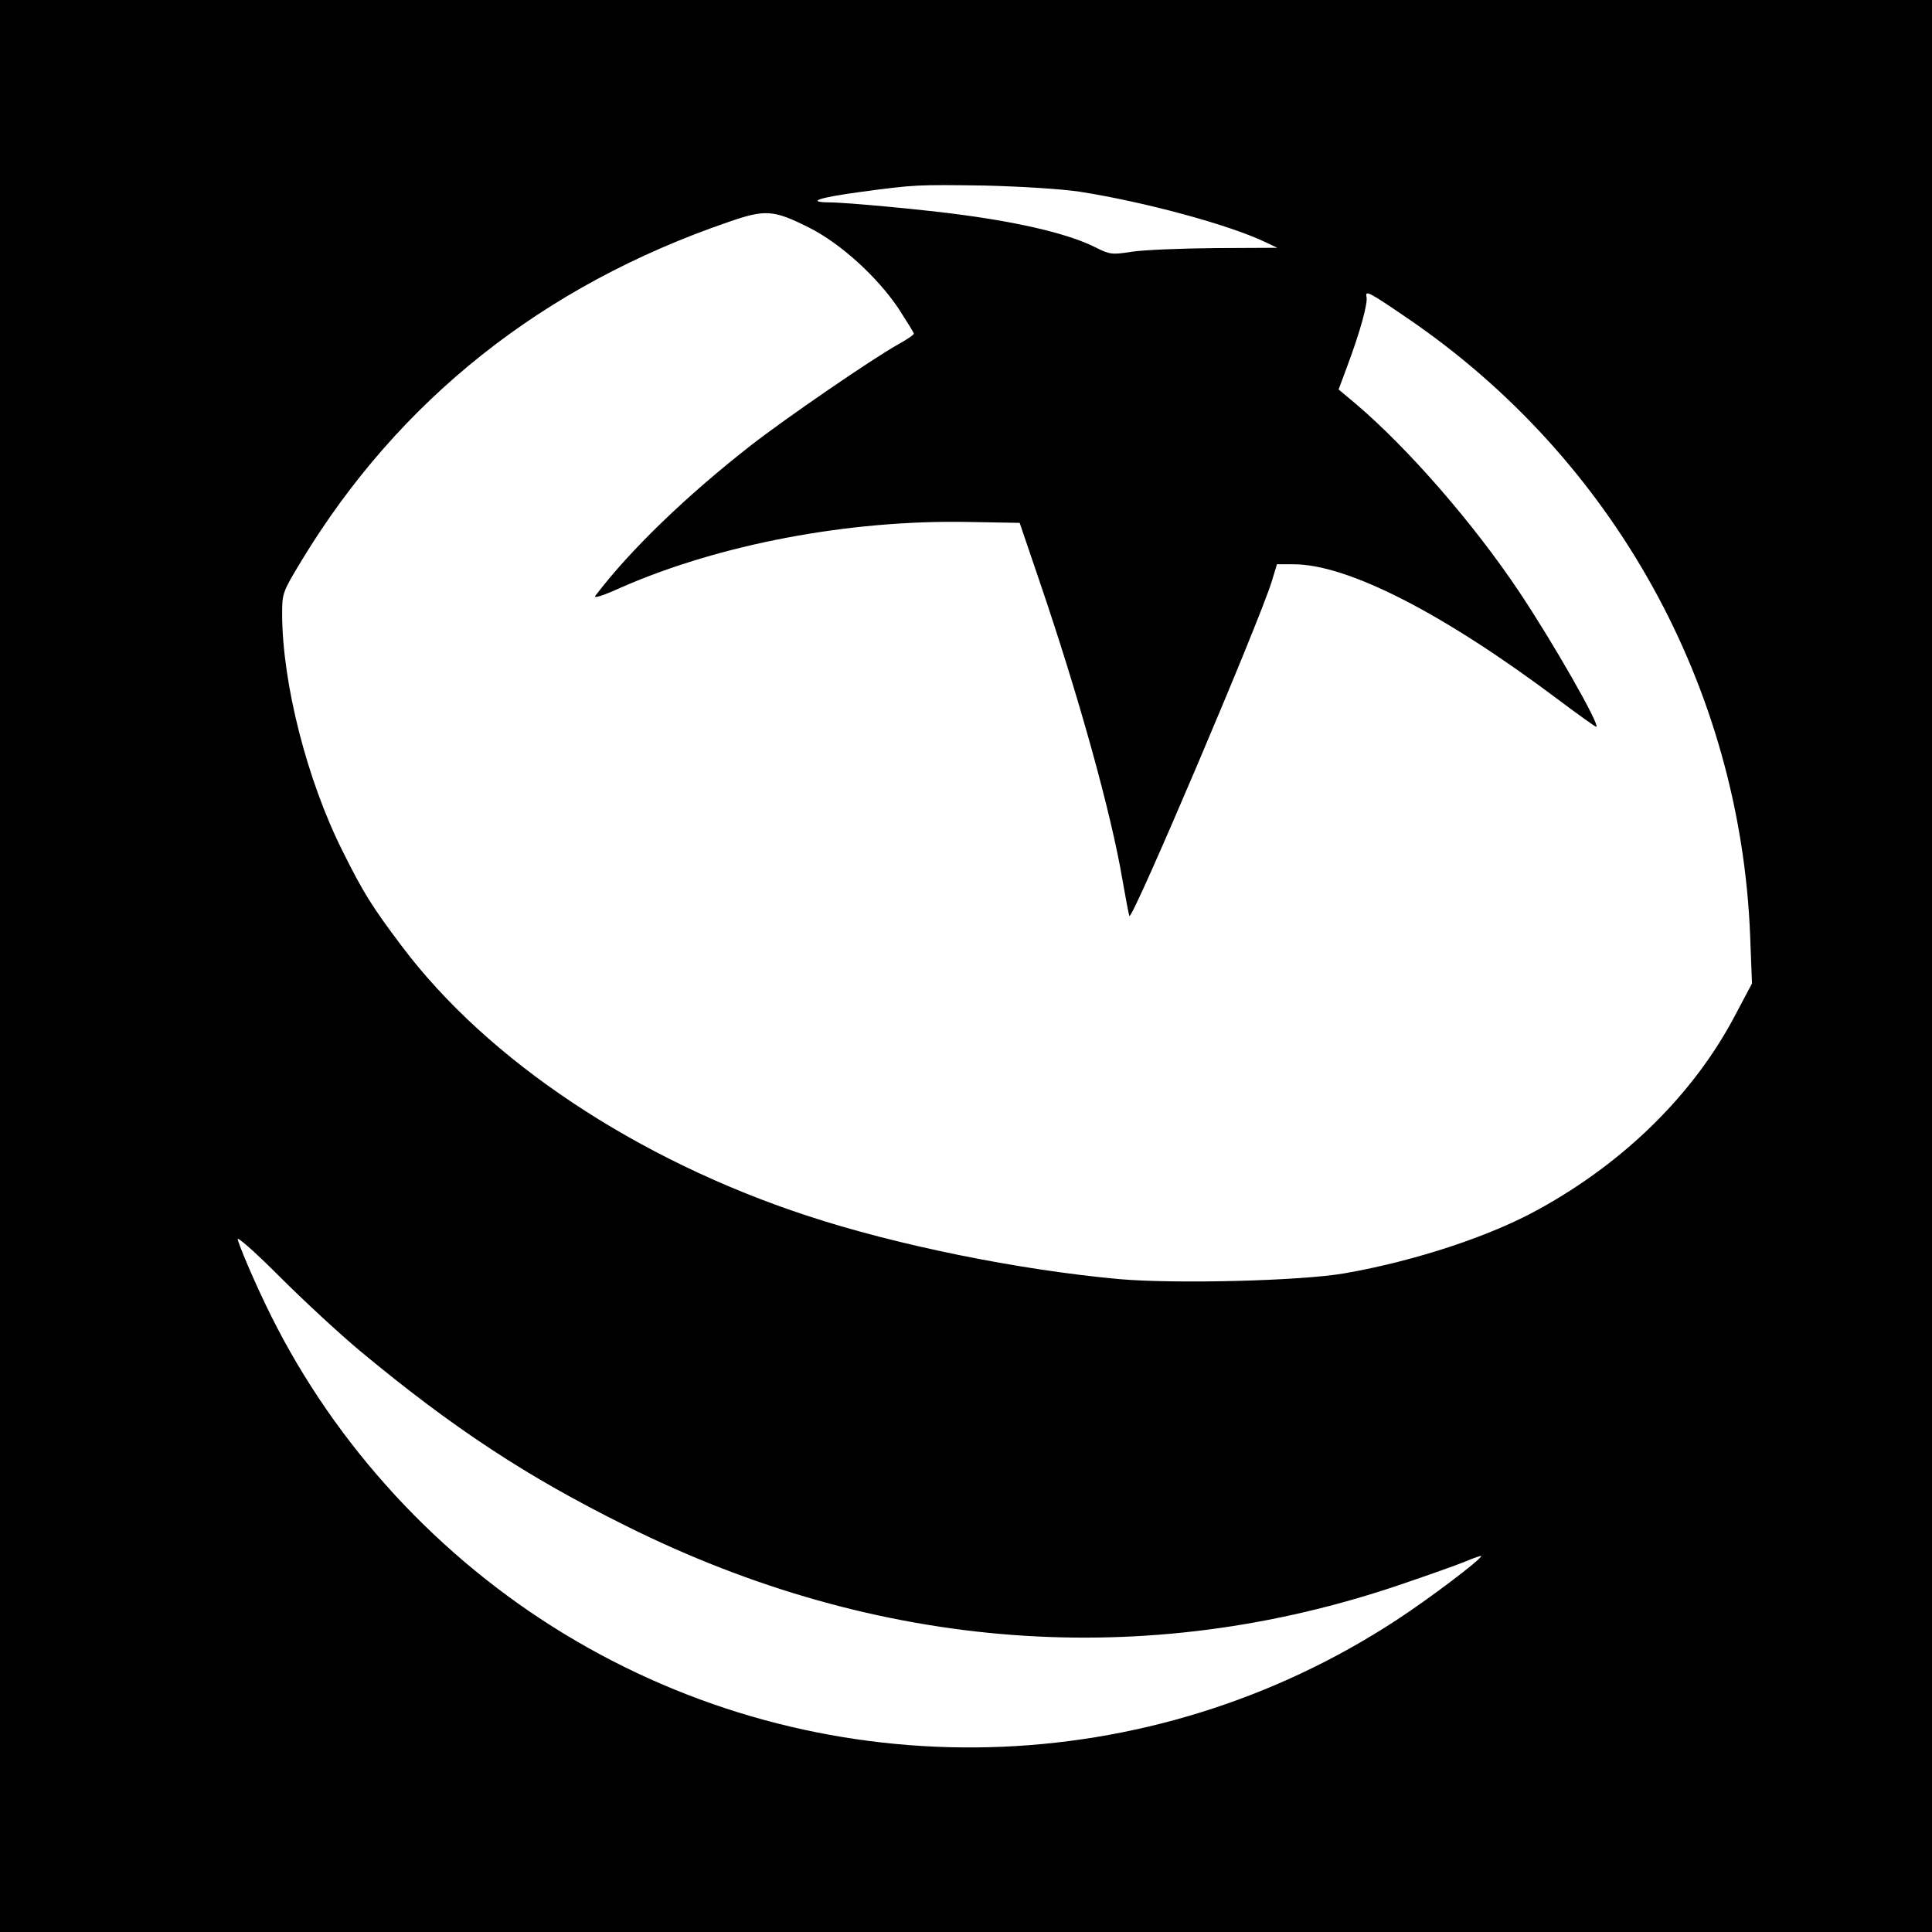 <?xml version="1.0" standalone="no"?>
<!DOCTYPE svg PUBLIC "-//W3C//DTD SVG 20010904//EN"
 "http://www.w3.org/TR/2001/REC-SVG-20010904/DTD/svg10.dtd">
<svg version="1.0" xmlns="http://www.w3.org/2000/svg"
 width="630pt" height="630pt" viewBox="0 0 630 630"
 preserveAspectRatio="xMidYMid meet">

<g transform="translate(0,630) scale(0.1,-0.1)"
fill="#000000" stroke="none">
<path d="M0 3150 l0 -3150 3150 0 3150 0 0 3150 0 3150 -3150 0 -3150 0 0
-3150z m3520 2525 c211 -33 485 -107 605 -164 l40 -19 -203 -1 c-112 -1 -234
-6 -272 -12 -64 -10 -71 -9 -117 14 -83 42 -233 79 -433 106 -114 16 -379 41
-435 41 -79 1 -34 16 100 34 179 24 184 24 405 21 120 -3 248 -11 310 -20z
m-882 -117 c103 -52 221 -159 292 -264 27 -42 50 -79 50 -82 0 -4 -24 -20 -53
-36 -87 -49 -365 -240 -478 -328 -210 -164 -393 -340 -507 -490 -9 -11 21 -2
85 27 320 140 740 220 1128 213 l170 -3 63 -185 c131 -384 235 -760 272 -978
11 -63 21 -116 23 -119 11 -11 423 958 464 1091 l17 56 54 0 c177 0 489 -160
864 -442 64 -48 120 -88 123 -88 16 0 -138 271 -251 440 -148 222 -363 469
-534 614 l-55 46 29 78 c42 112 67 205 62 224 -5 23 8 16 134 -70 672 -458
1085 -1203 1117 -2013 l6 -156 -53 -100 c-134 -257 -360 -481 -642 -636 -158
-88 -404 -169 -633 -209 -142 -25 -554 -35 -735 -19 -330 30 -728 111 -1019
207 -554 182 -1041 506 -1321 879 -95 126 -125 173 -193 310 -116 231 -196
546 -197 771 0 70 1 73 64 177 318 524 787 896 1391 1103 121 42 147 40 263
-18z m-1463 -3664 c301 -250 542 -409 867 -570 820 -409 1694 -475 2528 -190
85 29 179 62 208 74 28 12 52 20 52 18 0 -11 -168 -138 -275 -208 -807 -529
-1844 -556 -2678 -68 -411 240 -754 599 -973 1020 -48 91 -114 240 -129 288
-4 13 53 -37 137 -121 79 -79 197 -188 263 -243z"/>
</g>
</svg>
